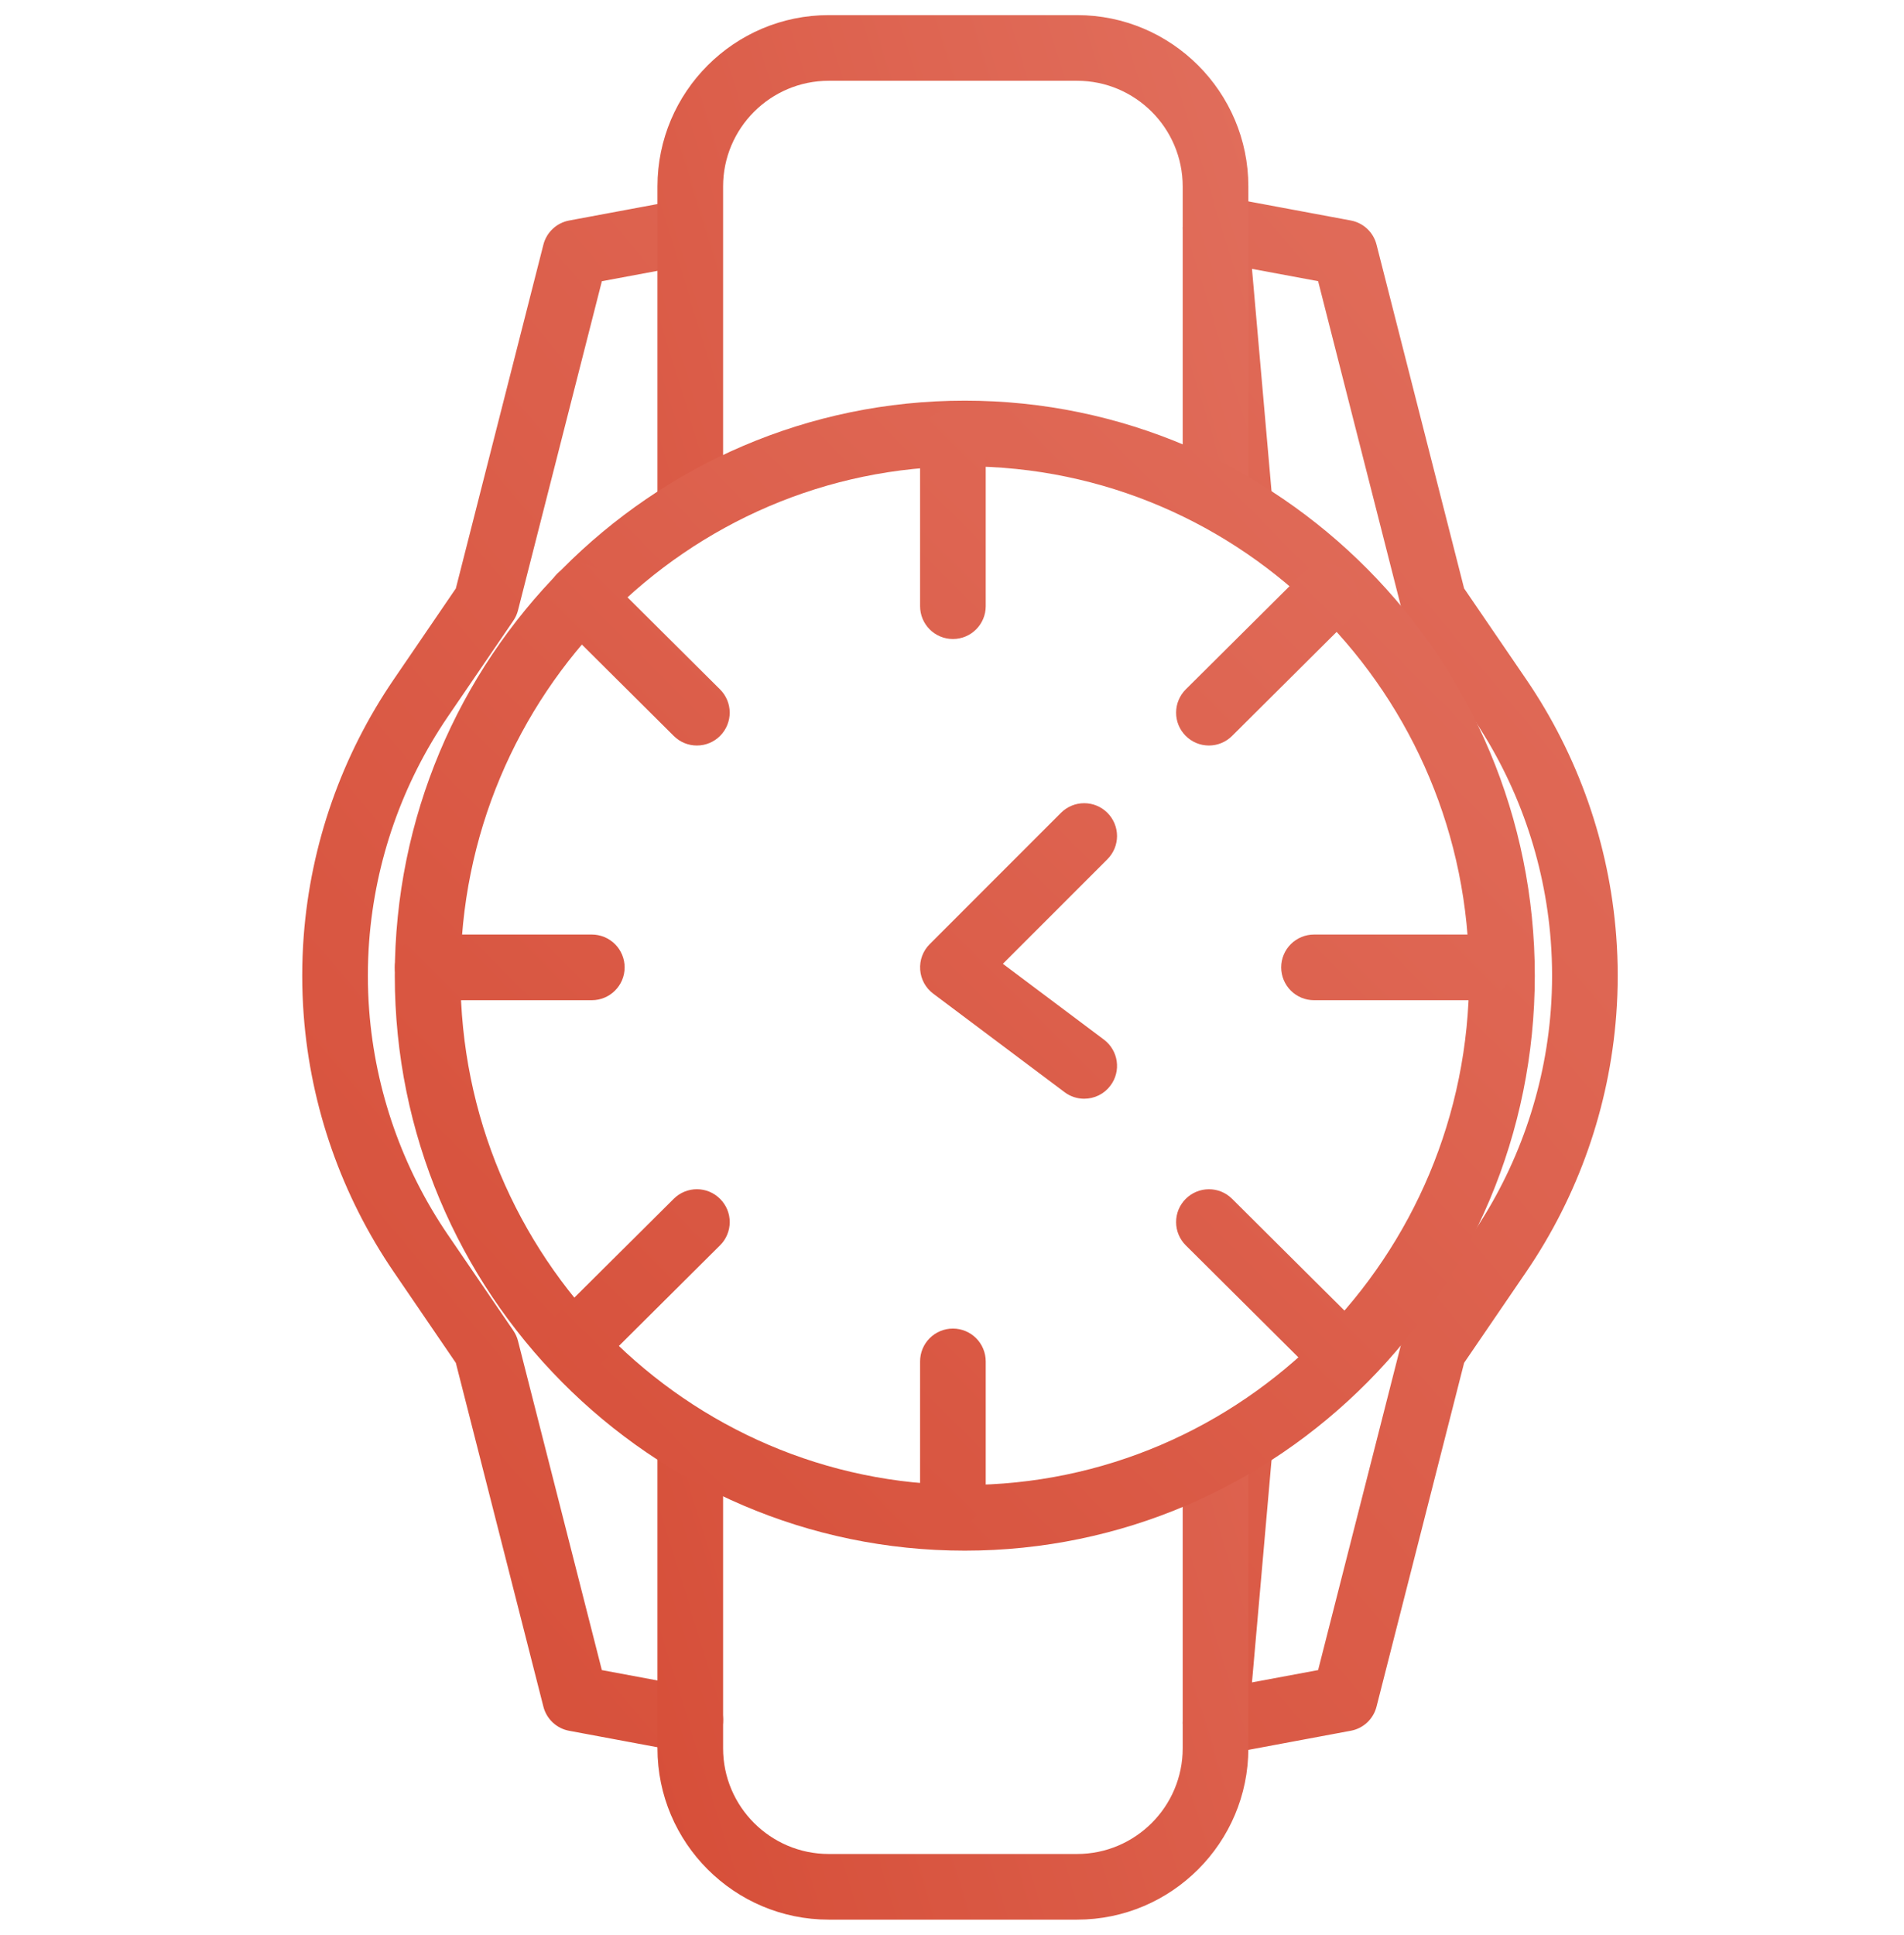 <svg width="63" height="64" viewBox="0 0 63 64" fill="none" xmlns="http://www.w3.org/2000/svg">
<g clip-path="url(#clip0_557_1633)">
<path d="M40.219 58.069C40.069 58.069 39.92 58.037 39.782 57.977C39.644 57.916 39.52 57.827 39.419 57.716C39.317 57.605 39.239 57.474 39.191 57.332C39.143 57.189 39.124 57.038 39.137 56.888L39.917 48.015C39.969 47.418 40.49 46.984 41.094 47.028C41.381 47.053 41.646 47.191 41.831 47.412C42.016 47.633 42.106 47.918 42.081 48.205L41.426 55.652L43.614 55.245L46.387 44.36C46.419 44.237 46.471 44.12 46.542 44.015L48.706 40.846C50.212 38.641 51.111 36.078 51.313 33.416C51.37 32.657 51.37 31.889 51.313 31.13C51.111 28.468 50.213 25.906 48.708 23.701L46.542 20.532C46.471 20.427 46.418 20.31 46.387 20.187L43.614 9.301L41.426 8.894L42.078 16.311C42.091 16.453 42.075 16.596 42.033 16.732C41.99 16.868 41.921 16.995 41.829 17.104C41.737 17.213 41.625 17.303 41.499 17.369C41.372 17.435 41.234 17.475 41.092 17.488C40.95 17.5 40.806 17.485 40.67 17.442C40.534 17.399 40.408 17.33 40.298 17.238C40.189 17.147 40.099 17.034 40.033 16.908C39.967 16.781 39.927 16.643 39.914 16.501L39.137 7.659C39.123 7.492 39.147 7.324 39.208 7.168C39.269 7.012 39.365 6.872 39.489 6.76C39.613 6.646 39.761 6.564 39.922 6.518C40.084 6.472 40.254 6.465 40.418 6.496L44.694 7.293C44.898 7.331 45.087 7.426 45.238 7.568C45.389 7.709 45.496 7.891 45.547 8.092L48.445 19.465L50.501 22.474C52.221 24.995 53.248 27.924 53.478 30.967C53.544 31.833 53.544 32.712 53.478 33.579C53.248 36.622 52.221 39.551 50.5 42.072L48.445 45.081L45.547 56.453C45.496 56.654 45.389 56.836 45.238 56.978C45.087 57.119 44.898 57.215 44.694 57.252L40.418 58.05C40.352 58.063 40.285 58.069 40.219 58.069ZM22.841 57.982C22.776 57.982 22.708 57.975 22.641 57.963L18.834 57.253C18.63 57.216 18.441 57.12 18.29 56.979C18.139 56.837 18.031 56.655 17.98 56.454L15.083 45.083L13.027 42.072C11.306 39.551 10.279 36.623 10.049 33.58C9.984 32.713 9.984 31.834 10.049 30.968C10.279 27.924 11.306 24.995 13.028 22.475L15.083 19.465L17.98 8.093C18.031 7.892 18.139 7.71 18.29 7.569C18.441 7.427 18.63 7.332 18.834 7.294L22.081 6.689C22.678 6.576 23.238 6.968 23.349 7.557C23.458 8.147 23.07 8.714 22.48 8.824L19.915 9.302L17.14 20.188C17.109 20.311 17.057 20.427 16.985 20.532L14.822 23.701C13.316 25.906 12.417 28.468 12.215 31.131C12.158 31.892 12.158 32.656 12.215 33.416C12.417 36.079 13.316 38.641 14.82 40.846L16.985 44.015C17.057 44.121 17.11 44.236 17.14 44.36L19.914 55.245L23.039 55.828C23.629 55.937 24.017 56.504 23.908 57.094C23.861 57.343 23.729 57.568 23.534 57.73C23.34 57.892 23.094 57.981 22.841 57.982Z" fill="url(#paint0_linear_557_1633)"/>
<path d="M22.84 17.401C22.698 17.401 22.556 17.373 22.425 17.318C22.293 17.264 22.173 17.184 22.072 17.083C21.971 16.982 21.891 16.862 21.837 16.731C21.782 16.599 21.754 16.458 21.754 16.315V6.168C21.754 3.043 24.297 0.5 27.422 0.5H35.638C38.763 0.5 41.306 3.043 41.306 6.168V15.906C41.306 16.049 41.278 16.19 41.223 16.322C41.168 16.453 41.088 16.573 40.988 16.674C40.887 16.775 40.767 16.855 40.635 16.909C40.503 16.964 40.362 16.992 40.219 16.992C40.077 16.992 39.936 16.964 39.804 16.909C39.672 16.855 39.552 16.775 39.451 16.674C39.35 16.573 39.27 16.453 39.216 16.322C39.161 16.19 39.133 16.049 39.133 15.906V6.168C39.133 4.24 37.566 2.672 35.638 2.672H27.422C25.494 2.672 23.926 4.24 23.926 6.168V16.315C23.926 16.458 23.898 16.599 23.844 16.731C23.789 16.862 23.709 16.982 23.608 17.083C23.507 17.184 23.388 17.264 23.256 17.318C23.124 17.373 22.983 17.401 22.84 17.401ZM35.638 63.5H27.422C24.297 63.5 21.754 60.958 21.754 57.833V48.127C21.754 47.527 22.24 47.04 22.84 47.04C23.441 47.04 23.926 47.527 23.926 48.127V57.833C23.926 59.76 25.494 61.328 27.422 61.328H35.638C37.566 61.328 39.133 59.76 39.133 57.833V48.617C39.133 48.328 39.248 48.052 39.451 47.848C39.655 47.645 39.931 47.53 40.219 47.53C40.362 47.53 40.503 47.558 40.635 47.613C40.767 47.667 40.887 47.747 40.988 47.848C41.089 47.949 41.168 48.069 41.223 48.201C41.278 48.333 41.306 48.474 41.306 48.617V57.833C41.306 60.958 38.763 63.5 35.638 63.5Z" fill="url(#paint1_linear_557_1633)"/>
<path d="M31.923 51.294C21.524 51.294 13.063 42.761 13.063 32.274C13.063 21.786 21.524 13.253 31.923 13.253C42.323 13.253 50.784 21.786 50.784 32.274C50.784 42.761 42.323 51.294 31.923 51.294ZM31.923 15.426C22.722 15.426 15.236 22.984 15.236 32.274C15.236 41.564 22.722 49.122 31.923 49.122C41.126 49.122 48.611 41.564 48.611 32.274C48.611 22.984 41.126 15.426 31.923 15.426Z" fill="url(#paint2_linear_557_1633)"/>
<path d="M31.53 21.138C31.242 21.138 30.966 21.023 30.762 20.82C30.558 20.616 30.444 20.34 30.444 20.051V14.62C30.444 14.478 30.472 14.337 30.526 14.205C30.581 14.073 30.661 13.953 30.762 13.852C30.863 13.752 30.983 13.672 31.114 13.617C31.246 13.563 31.387 13.535 31.53 13.535C31.673 13.535 31.814 13.563 31.946 13.617C32.077 13.672 32.197 13.752 32.298 13.852C32.399 13.953 32.479 14.073 32.533 14.205C32.588 14.337 32.616 14.478 32.616 14.62V20.051C32.616 20.651 32.131 21.138 31.53 21.138ZM31.53 50.465C31.242 50.465 30.966 50.351 30.762 50.147C30.558 49.944 30.444 49.667 30.444 49.379V45.035C30.444 44.892 30.472 44.751 30.526 44.619C30.581 44.487 30.661 44.367 30.762 44.266C30.863 44.165 30.983 44.085 31.114 44.031C31.246 43.976 31.387 43.948 31.53 43.948C31.673 43.948 31.814 43.976 31.946 44.031C32.078 44.085 32.197 44.165 32.298 44.266C32.399 44.367 32.479 44.487 32.533 44.619C32.588 44.751 32.616 44.892 32.616 45.035V49.379C32.616 49.979 32.131 50.465 31.53 50.465ZM19.582 33.086H14.151C14.008 33.086 13.867 33.058 13.735 33.003C13.603 32.949 13.484 32.869 13.383 32.768C13.282 32.667 13.202 32.547 13.147 32.416C13.093 32.284 13.065 32.142 13.065 32C13.064 31.857 13.092 31.716 13.147 31.584C13.202 31.452 13.282 31.332 13.383 31.232C13.484 31.131 13.603 31.051 13.735 30.996C13.867 30.942 14.008 30.914 14.151 30.914H19.581C19.724 30.914 19.865 30.942 19.997 30.996C20.129 31.051 20.249 31.131 20.35 31.232C20.451 31.332 20.53 31.452 20.585 31.584C20.64 31.716 20.668 31.857 20.668 32C20.668 32.6 20.182 33.086 19.581 33.086L19.582 33.086ZM48.909 33.086H43.478C43.19 33.086 42.914 32.972 42.71 32.768C42.507 32.564 42.392 32.288 42.392 32C42.392 31.857 42.42 31.716 42.475 31.584C42.529 31.452 42.609 31.333 42.71 31.232C42.811 31.131 42.931 31.051 43.063 30.996C43.194 30.942 43.336 30.914 43.478 30.914H48.909C49.052 30.914 49.193 30.942 49.325 30.996C49.457 31.051 49.577 31.131 49.677 31.232C49.778 31.333 49.858 31.452 49.913 31.584C49.967 31.716 49.995 31.857 49.995 32C49.995 32.6 49.51 33.086 48.909 33.086ZM43.852 45.342C43.575 45.342 43.299 45.236 43.087 45.025L39.235 41.195C39.134 41.095 39.054 40.975 38.999 40.844C38.944 40.712 38.915 40.571 38.915 40.428C38.914 40.286 38.942 40.144 38.996 40.012C39.051 39.88 39.13 39.761 39.231 39.66C39.654 39.235 40.342 39.231 40.767 39.655L44.618 43.485C44.719 43.586 44.8 43.705 44.855 43.837C44.91 43.968 44.938 44.109 44.939 44.252C44.939 44.395 44.911 44.536 44.857 44.668C44.803 44.8 44.723 44.92 44.623 45.021C44.522 45.123 44.402 45.203 44.27 45.258C44.138 45.313 43.996 45.342 43.852 45.342ZM23.059 24.661C22.781 24.661 22.505 24.556 22.293 24.344L18.441 20.514C18.34 20.414 18.26 20.294 18.205 20.163C18.15 20.031 18.121 19.89 18.121 19.747C18.12 19.605 18.148 19.463 18.202 19.332C18.257 19.2 18.336 19.08 18.437 18.979C18.537 18.878 18.657 18.797 18.788 18.742C18.92 18.687 19.061 18.659 19.204 18.658C19.346 18.658 19.488 18.686 19.62 18.74C19.752 18.794 19.872 18.874 19.973 18.974L23.824 22.804C23.925 22.905 24.006 23.024 24.061 23.156C24.116 23.287 24.144 23.428 24.145 23.571C24.145 23.714 24.117 23.855 24.063 23.987C24.009 24.119 23.929 24.239 23.829 24.34C23.728 24.442 23.608 24.523 23.476 24.578C23.344 24.633 23.202 24.661 23.059 24.661ZM40.001 24.661C39.858 24.661 39.716 24.633 39.584 24.578C39.451 24.523 39.331 24.442 39.231 24.34C39.13 24.239 39.05 24.119 38.996 23.987C38.942 23.855 38.914 23.714 38.915 23.571C38.915 23.428 38.944 23.287 38.999 23.156C39.054 23.024 39.134 22.905 39.235 22.804L43.087 18.974C43.188 18.874 43.308 18.794 43.44 18.739C43.572 18.685 43.713 18.657 43.856 18.658C43.998 18.658 44.139 18.687 44.271 18.742C44.403 18.797 44.522 18.877 44.623 18.979C44.723 19.08 44.803 19.2 44.857 19.332C44.911 19.463 44.939 19.605 44.939 19.747C44.938 19.89 44.91 20.031 44.855 20.163C44.8 20.294 44.719 20.414 44.618 20.514L40.767 24.344C40.666 24.445 40.547 24.525 40.415 24.579C40.284 24.633 40.143 24.661 40.001 24.661ZM19.207 45.342C19.064 45.342 18.922 45.313 18.79 45.258C18.658 45.203 18.538 45.123 18.437 45.021C18.336 44.92 18.257 44.8 18.202 44.668C18.148 44.536 18.12 44.395 18.121 44.252C18.121 44.109 18.15 43.968 18.205 43.837C18.26 43.705 18.34 43.586 18.441 43.485L22.293 39.655C22.394 39.554 22.514 39.474 22.646 39.42C22.778 39.366 22.919 39.338 23.062 39.338C23.204 39.339 23.346 39.367 23.477 39.422C23.609 39.478 23.728 39.558 23.829 39.66C23.929 39.761 24.009 39.88 24.064 40.012C24.118 40.144 24.146 40.286 24.145 40.428C24.145 40.571 24.116 40.712 24.061 40.844C24.006 40.975 23.926 41.095 23.824 41.195L19.973 45.025C19.872 45.126 19.753 45.205 19.621 45.26C19.49 45.314 19.349 45.342 19.207 45.342ZM35.873 36.345C35.639 36.345 35.41 36.269 35.223 36.127L30.879 32.869C30.754 32.776 30.651 32.657 30.576 32.52C30.502 32.383 30.458 32.232 30.447 32.077C30.436 31.922 30.458 31.766 30.512 31.62C30.567 31.474 30.652 31.342 30.762 31.232L35.106 26.887C35.31 26.683 35.586 26.569 35.874 26.569C36.162 26.569 36.438 26.683 36.642 26.887C36.743 26.988 36.823 27.108 36.878 27.239C36.932 27.371 36.961 27.512 36.961 27.655C36.961 27.798 36.932 27.939 36.878 28.071C36.823 28.202 36.743 28.322 36.642 28.423L33.183 31.882L36.526 34.389C36.64 34.475 36.737 34.582 36.809 34.705C36.882 34.828 36.93 34.964 36.95 35.105C36.97 35.246 36.963 35.39 36.927 35.528C36.892 35.666 36.829 35.796 36.743 35.91C36.642 36.046 36.511 36.155 36.36 36.231C36.209 36.306 36.042 36.345 35.873 36.345Z" fill="url(#paint3_linear_557_1633)"/>
</g>
<defs>
<linearGradient id="paint0_linear_557_1633" x1="10" y1="58.069" x2="60.856" y2="15.162" gradientUnits="userSpaceOnUse">
<stop stop-color="#D64E38"/>
<stop offset="1" stop-color="#E16E5C"/>
</linearGradient>
<linearGradient id="paint1_linear_557_1633" x1="21.754" y1="63.5" x2="57.422" y2="52.43" gradientUnits="userSpaceOnUse">
<stop stop-color="#D64E38"/>
<stop offset="1" stop-color="#E16E5C"/>
</linearGradient>
<linearGradient id="paint2_linear_557_1633" x1="13.063" y1="51.294" x2="51.103" y2="13.575" gradientUnits="userSpaceOnUse">
<stop stop-color="#D64E38"/>
<stop offset="1" stop-color="#E16E5C"/>
</linearGradient>
<linearGradient id="paint3_linear_557_1633" x1="13.065" y1="50.465" x2="49.995" y2="13.535" gradientUnits="userSpaceOnUse">
<stop stop-color="#D64E38"/>
<stop offset="1" stop-color="#E16E5C"/>
</linearGradient>
<clipPath id="clip0_557_1633">
<rect width="63" height="63" fill="white" transform="translate(0 0.5)"/>
</clipPath>
</defs>
</svg>
